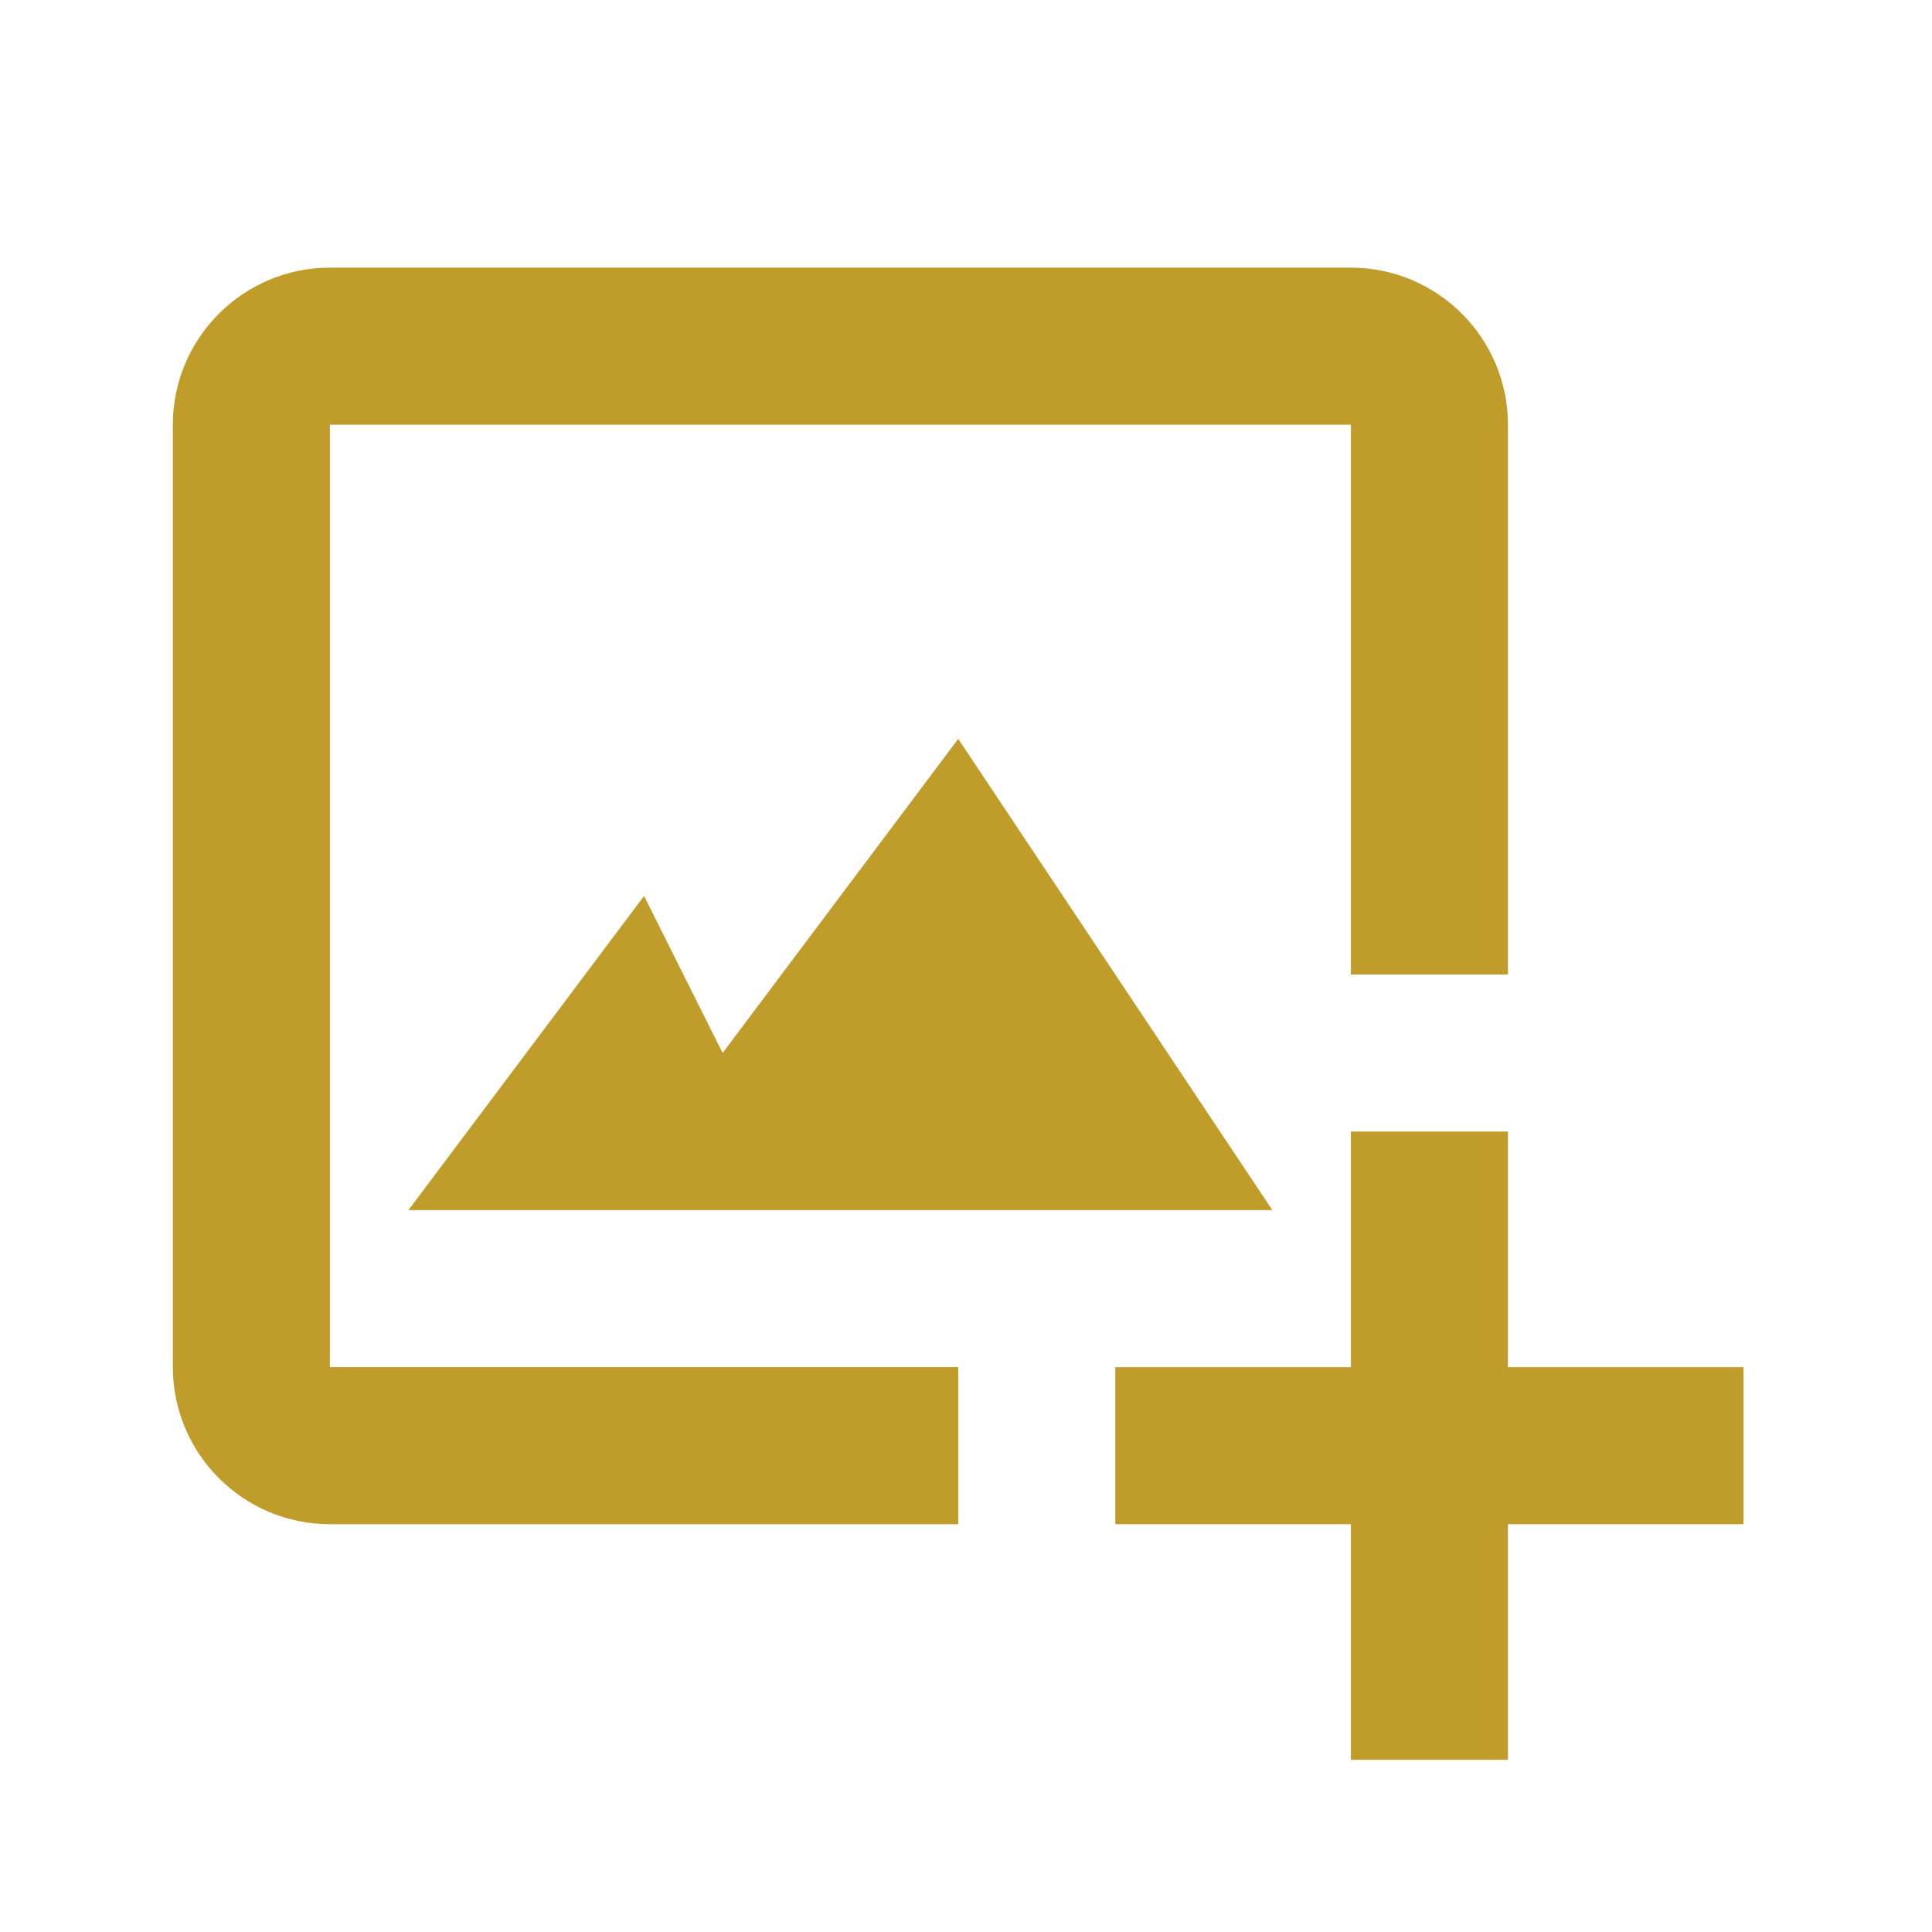 <svg width="41" height="41" viewBox="0 0 41 41" fill="none" xmlns="http://www.w3.org/2000/svg">
<path d="M7.001 9.013H28.668V20.68H32.001V9.013C32.001 7.175 30.506 5.68 28.668 5.68H7.001C5.163 5.68 3.668 7.175 3.668 9.013V29.013C3.668 30.852 5.163 32.346 7.001 32.346H20.335V29.013H7.001V9.013Z" fill="#C09D2A"/>
<path d="M13.668 19.013L8.668 25.68H27.001L20.335 15.68L15.335 22.346L13.668 19.013Z" fill="#C09D2A"/>
<path d="M32.001 24.013H28.668V29.013H23.668V32.346H28.668V37.346H32.001V32.346H37.001V29.013H32.001V24.013Z" fill="#C09D2A"/>
</svg>
